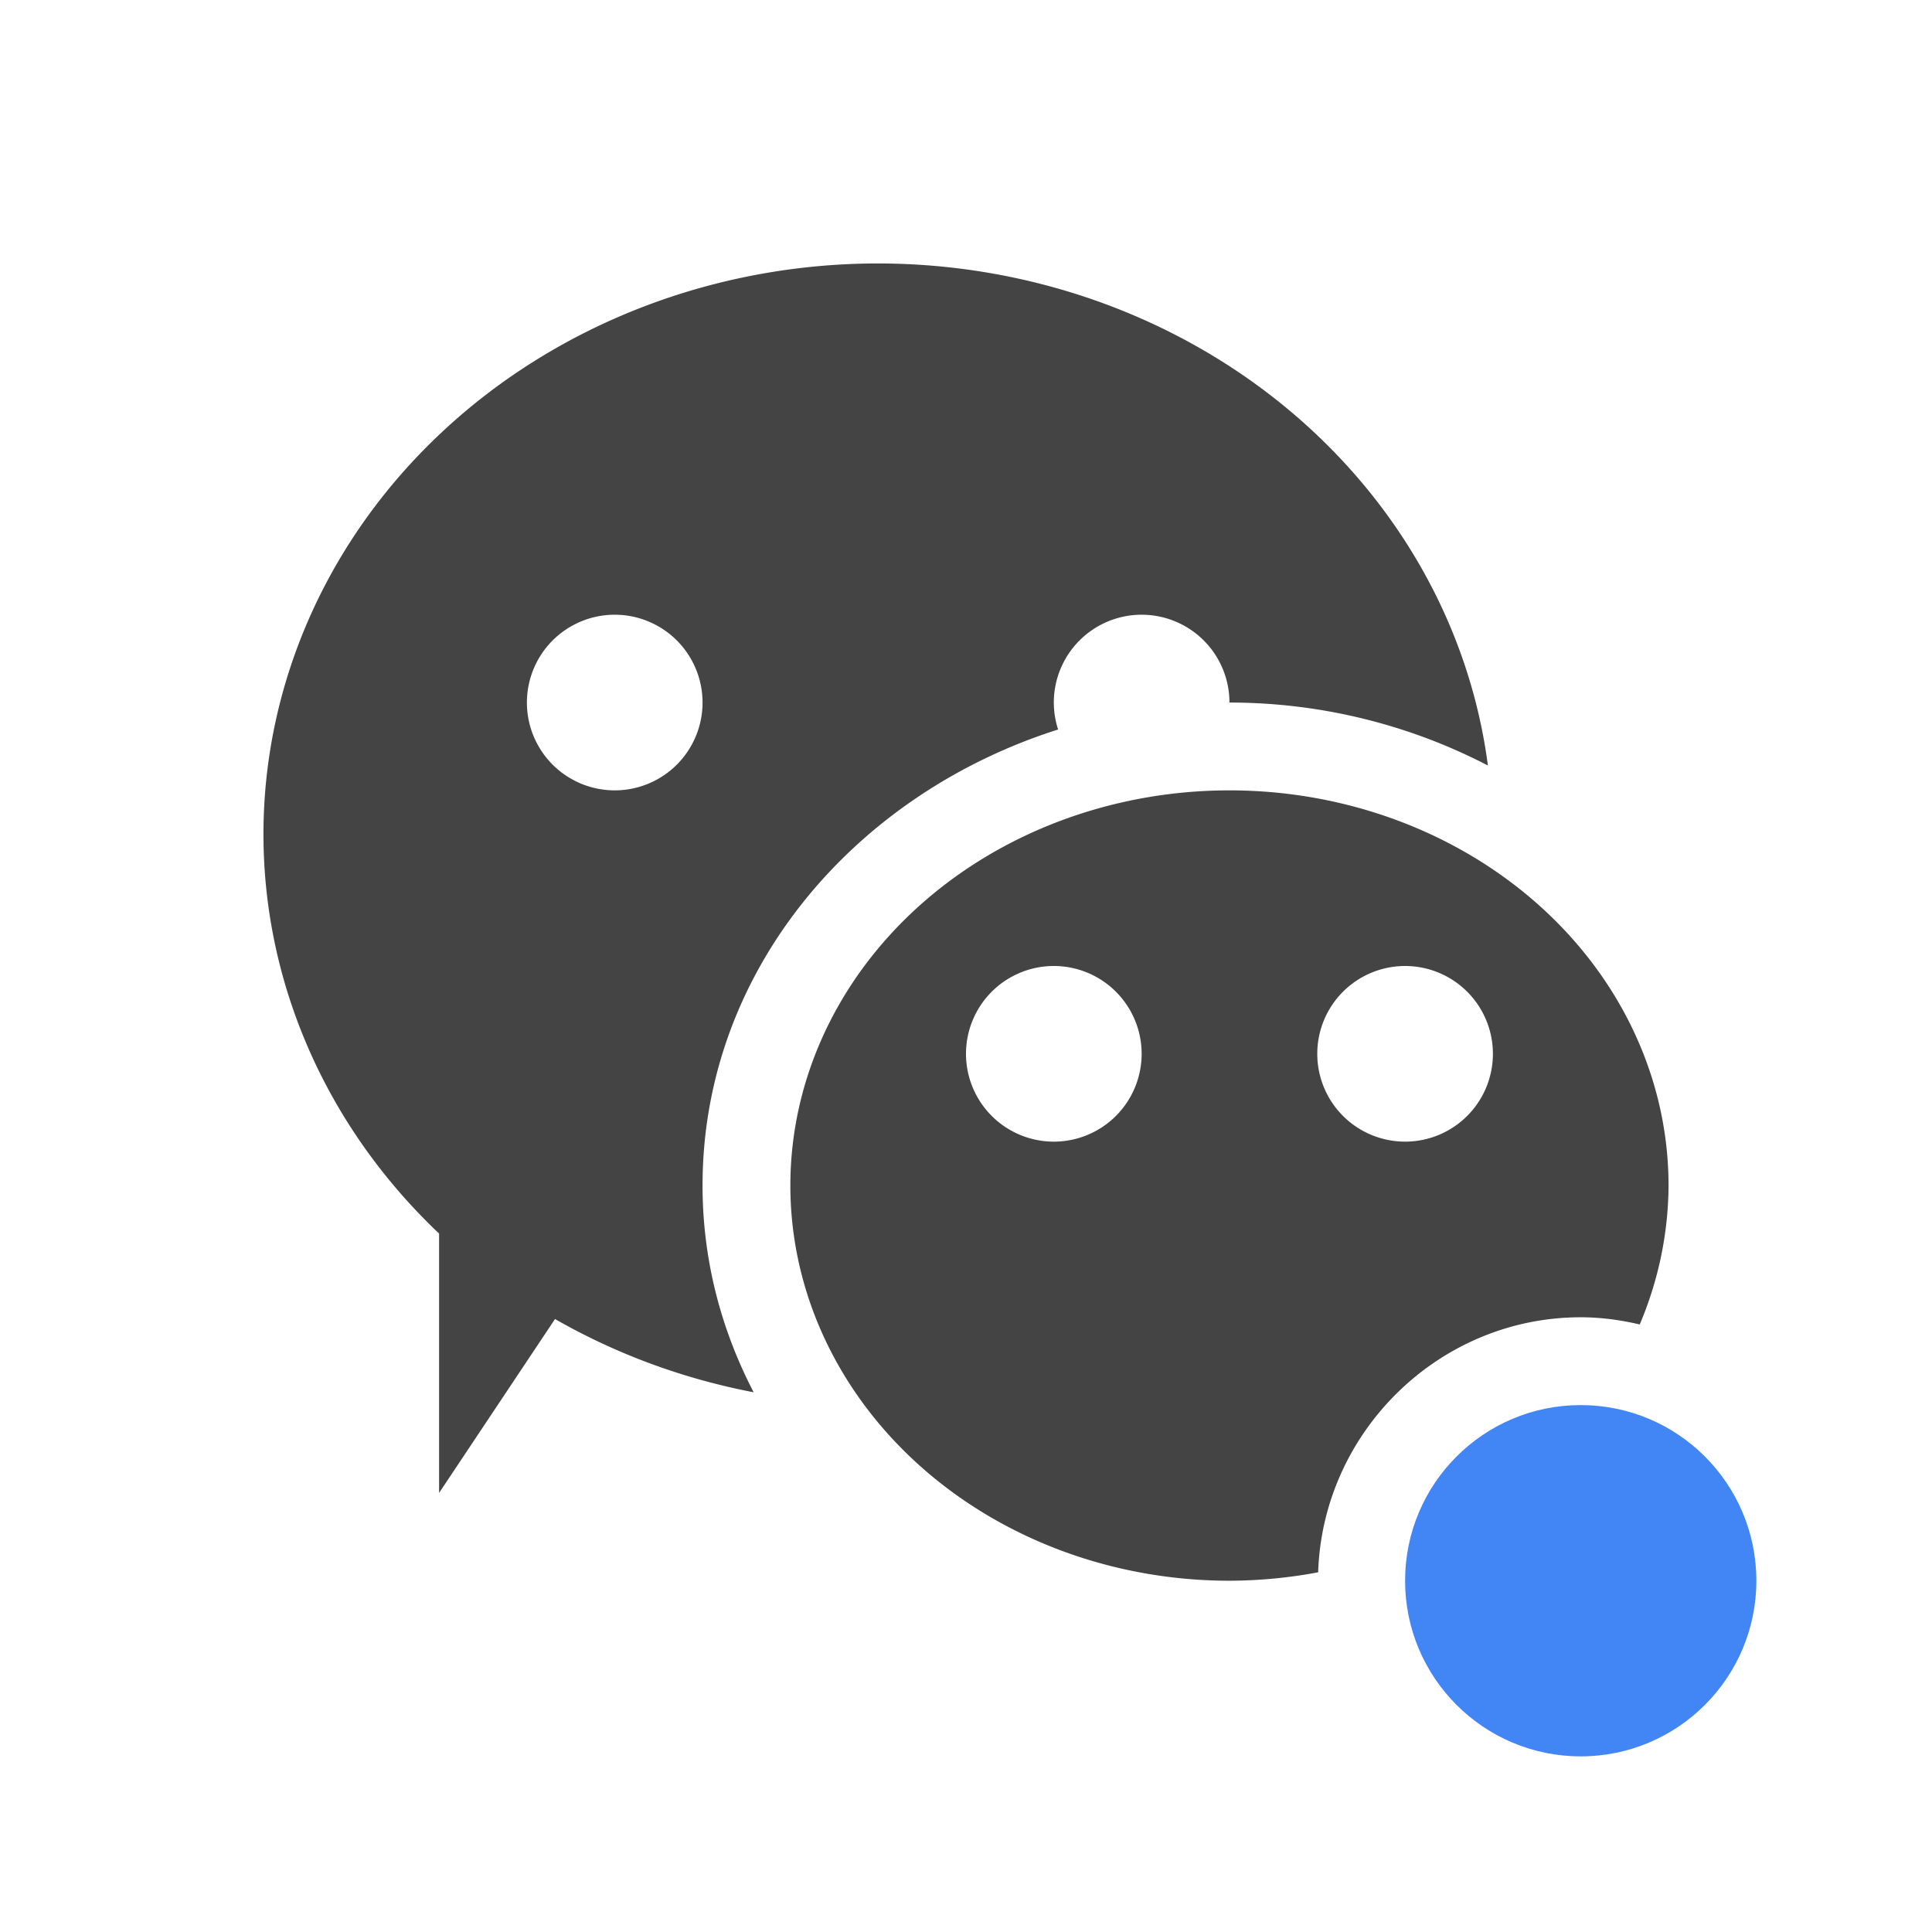 <svg height="22" width="22" xmlns="http://www.w3.org/2000/svg">
  <path d="m10 3a7 6.5 0 0 0 -7 6.5 7 6.5 0 0 0 2 4.547v2.953l1.32-1.98a7 6.5 0 0 0 2.262.834c-.369-.71-.582-1.505-.582-2.354 0-2.44 1.723-4.455 4.049-5.193a1 1 0 0 1 -.049-.307 1 1 0 0 1 1-1 1 1 0 0 1 1 1c1.061 0 2.067.262 2.943.717a7 6.5 0 0 0 -6.943-5.717zm-3 4a1 1 0 0 1 1 1 1 1 0 0 1 -1 1 1 1 0 0 1 -1-1 1 1 0 0 1 1-1zm7 2a5 4.5 0 0 0 -5 4.5 5 4.5 0 0 0 5 4.5 5 4.5 0 0 0 1.01-.096c.052-1.601 1.378-2.904 2.99-2.904.231 0 .455.031.672.082a5 4.5 0 0 0 .328-1.582 5 4.5 0 0 0 -5-4.5zm-2 2a1 1 0 0 1 1 1 1 1 0 0 1 -1 1 1 1 0 0 1 -1-1 1 1 0 0 1 1-1zm4 0a1 1 0 0 1 1 1 1 1 0 0 1 -1 1 1 1 0 0 1 -1-1 1 1 0 0 1 1-1zm2 6c-.426 0-.778.249-.926.613l.926 1.387z" fill="#444"/>
  <circle cx="18" cy="18" fill="#4285f4" r="2"/>
</svg>
